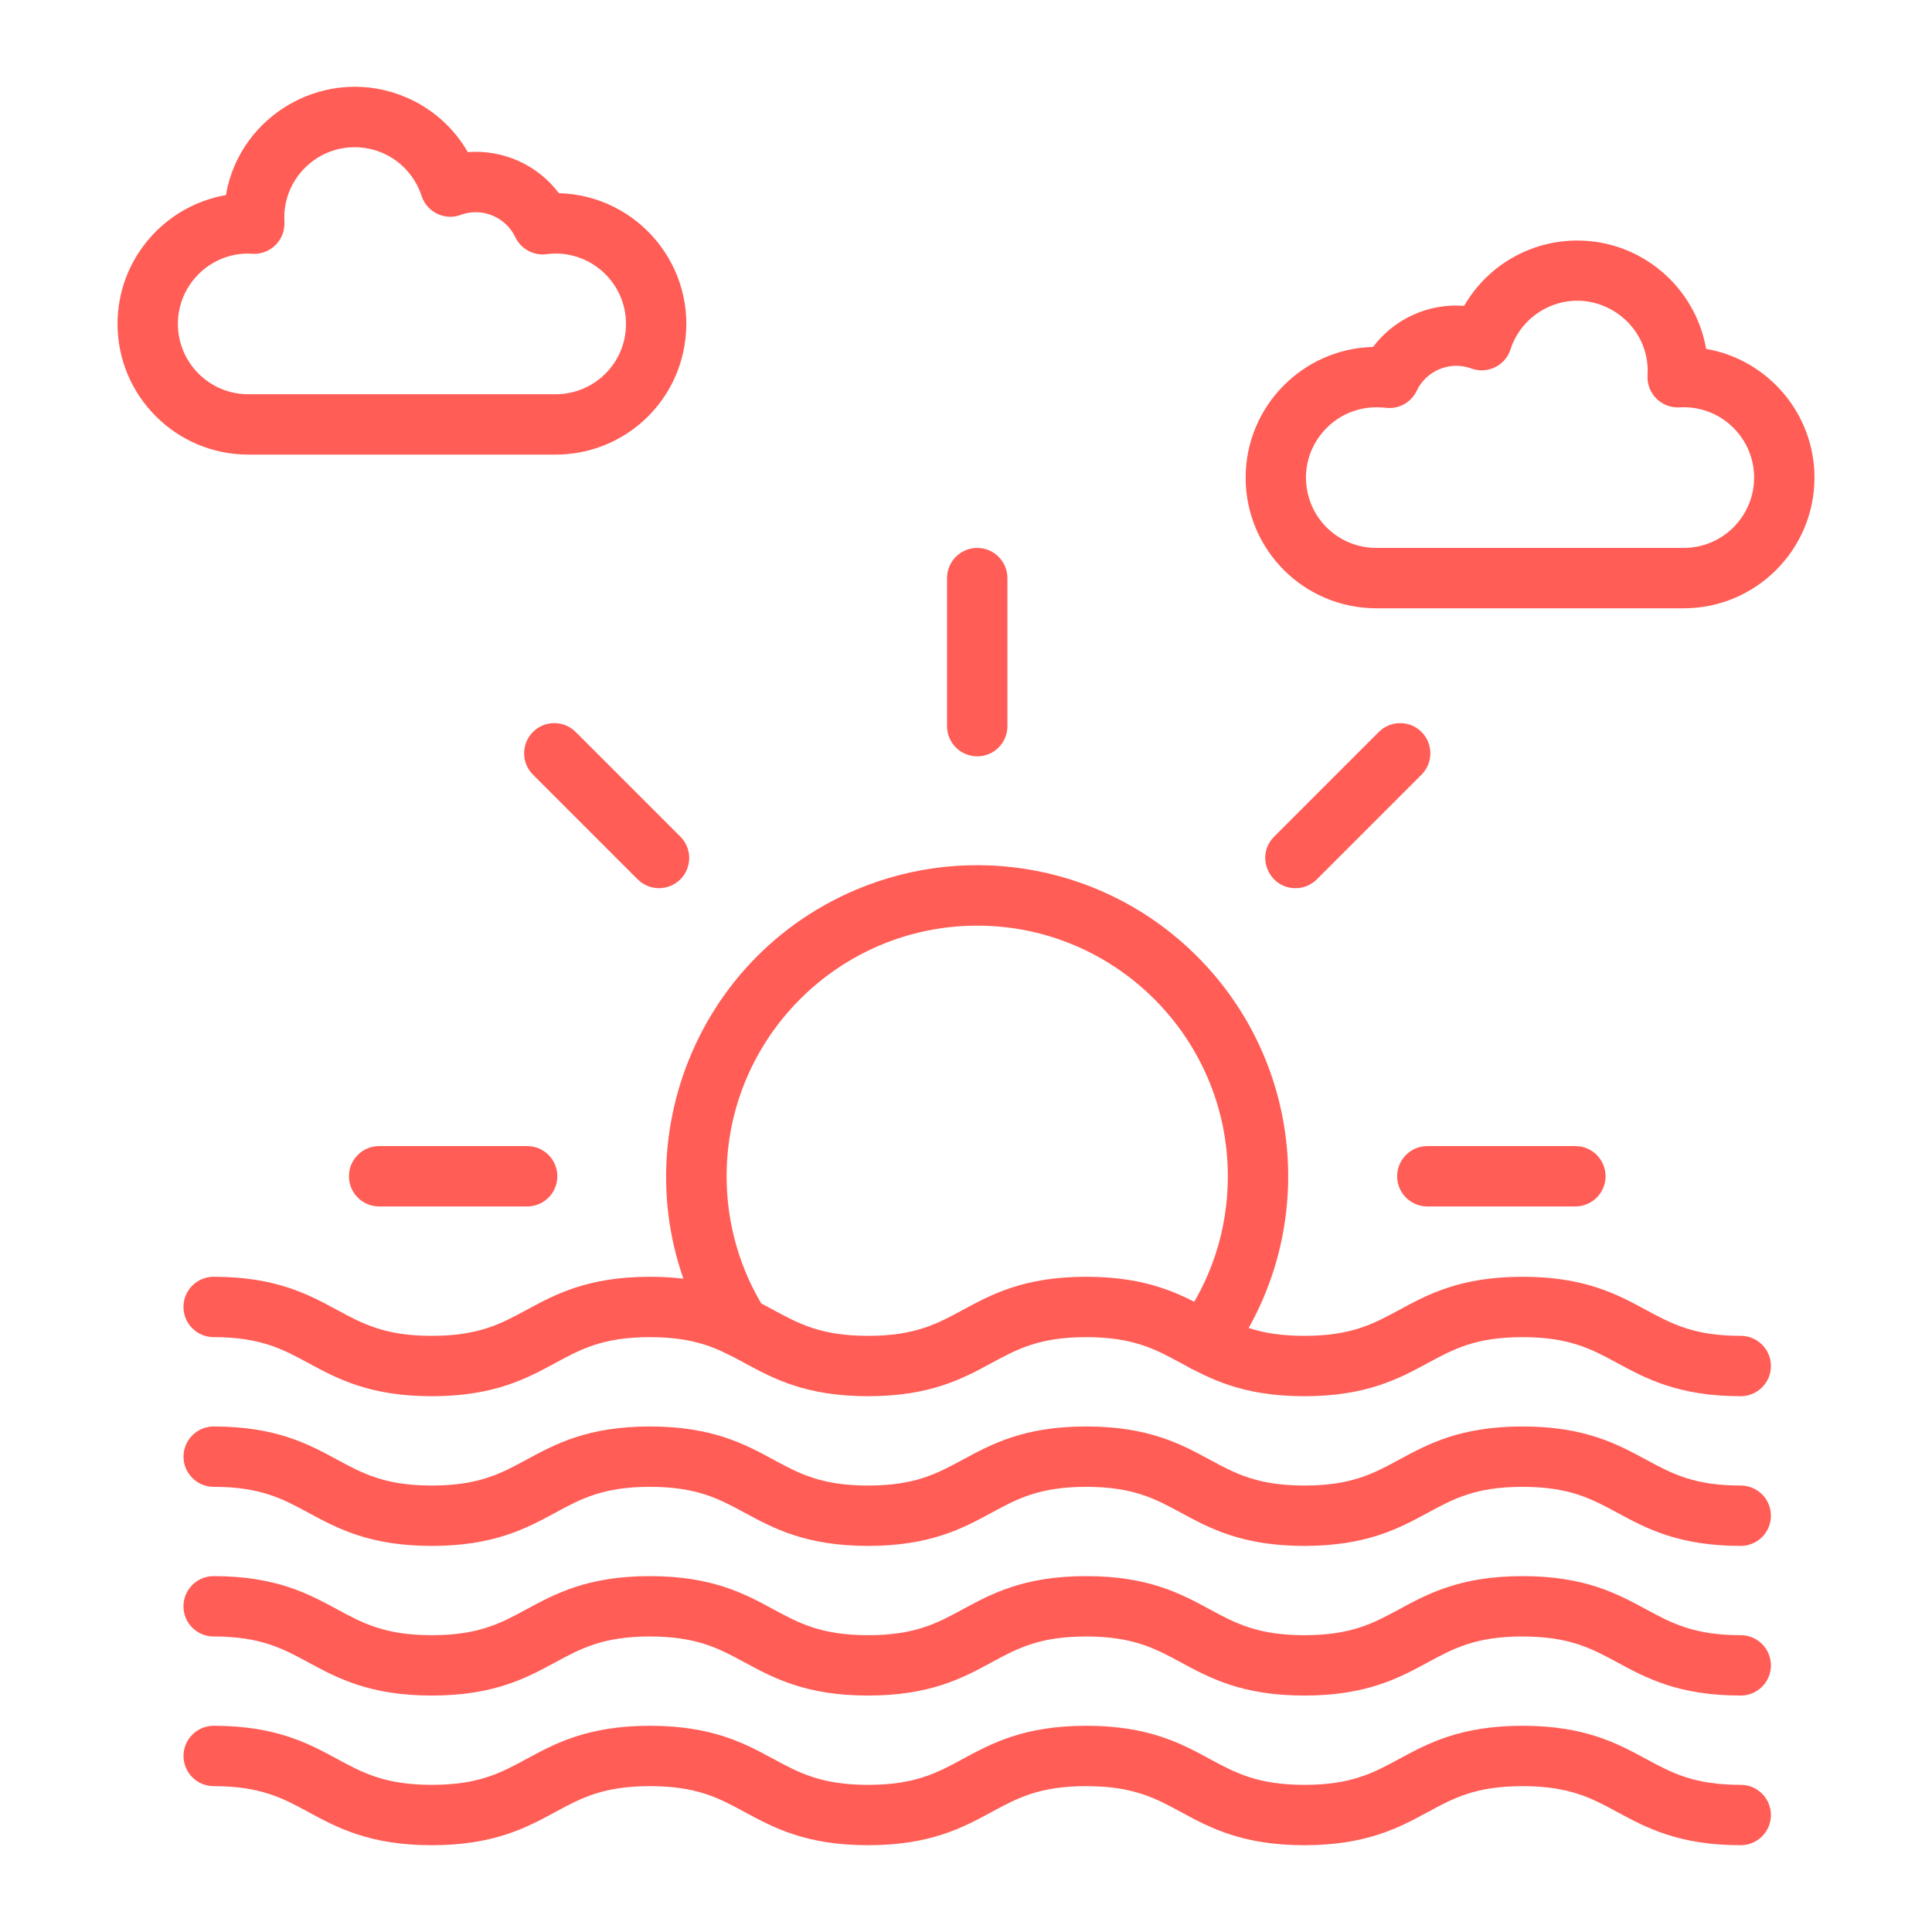 <?xml version="1.0" encoding="UTF-8"?>
<svg xmlns="http://www.w3.org/2000/svg" xmlns:xlink="http://www.w3.org/1999/xlink" xmlns:svgjs="http://svgjs.com/svgjs" version="1.1" width="512" height="512" x="0" y="0" viewBox="0 0 3873 3873" style="enable-background:new 0 0 512 512" xml:space="preserve" class="">
  <g>
    <g>
      <g>
        <path d="m3489.6 2798.9c-124.7 0-189.9-35.3-247.5-66.5-51.4-27.8-95.9-51.9-189.9-51.9s-138.4 24-189.9 51.9c-57.6 31.2-122.8 66.5-247.5 66.5s-189.9-35.3-247.5-66.5c-51.4-27.8-95.9-51.9-189.8-51.9-94 0-138.4 24-189.8 51.9-57.6 31.2-122.8 66.5-247.5 66.5s-189.9-35.3-247.5-66.5c-51.4-27.8-95.8-51.9-189.8-51.9s-138.4 24-189.8 51.9c-57.6 31.2-122.8 66.5-247.5 66.5s-189.9-35.3-247.5-66.5c-51.4-27.8-95.8-51.9-189.8-51.9-33.4 0-60.5-27.1-60.5-60.5s27.1-60.5 60.5-60.5c124.7 0 189.9 35.3 247.5 66.5 51.4 27.8 95.8 51.9 189.8 51.9s138.4-24 189.8-51.9c57.6-31.2 122.8-66.5 247.5-66.5s189.9 35.3 247.5 66.5c51.4 27.8 95.8 51.9 189.8 51.9s138.4-24 189.8-51.9c57.6-31.2 122.8-66.5 247.5-66.5s189.9 35.3 247.5 66.5c51.4 27.8 95.9 51.9 189.9 51.9s138.4-24 189.9-51.9c57.6-31.2 122.8-66.5 247.5-66.5s189.9 35.3 247.5 66.5c51.4 27.8 95.9 51.9 189.8 51.9 33.4 0 60.5 27.1 60.5 60.5s-27.1 60.5-60.5 60.5z" fill="#ff5d56" data-original="#000000" class=""/>
      </g>
      <g>
        <path d="m3489.6 3099c-124.7 0-189.9-35.3-247.5-66.5-51.4-27.8-95.9-51.9-189.9-51.9s-138.4 24-189.8 51.9c-57.6 31.2-122.8 66.5-247.5 66.5s-189.9-35.3-247.5-66.5c-51.4-27.8-95.8-51.9-189.8-51.9s-138.4 24-189.8 51.9c-57.6 31.2-122.8 66.5-247.5 66.5s-189.9-35.3-247.5-66.5c-51.4-27.8-95.8-51.9-189.8-51.9s-138.4 24-189.8 51.9c-57.6 31.2-122.8 66.5-247.5 66.5s-189.9-35.3-247.5-66.5c-51.4-27.8-95.8-51.9-189.8-51.9-33.4 0-60.5-27.1-60.5-60.5s27.1-60.5 60.5-60.5c124.7 0 189.9 35.3 247.5 66.5 51.4 27.8 95.8 51.9 189.8 51.9s138.4-24 189.8-51.9c57.6-31.2 122.8-66.5 247.5-66.5s189.9 35.3 247.5 66.5c51.4 27.8 95.8 51.9 189.8 51.9s138.4-24 189.8-51.9c57.6-31.2 122.8-66.5 247.5-66.5s189.9 35.3 247.5 66.5c51.4 27.8 95.9 51.9 189.9 51.9s138.4-24 189.8-51.9c57.6-31.2 122.8-66.5 247.5-66.5s189.9 35.3 247.5 66.5c51.4 27.8 95.8 51.9 189.8 51.9 33.4 0 60.5 27.1 60.5 60.5s-27.1 60.5-60.5 60.5z" fill="#ff5d56" data-original="#000000" class=""/>
      </g>
      <g>
        <path d="m3489.6 3399c-124.7 0-189.9-35.3-247.5-66.5-51.4-27.8-95.9-51.9-189.9-51.9s-138.4 24-189.9 51.9c-57.6 31.2-122.8 66.5-247.5 66.5s-189.9-35.3-247.5-66.5c-51.4-27.8-95.9-51.9-189.8-51.9-94 0-138.4 24-189.8 51.9-57.6 31.2-122.8 66.5-247.5 66.5s-189.9-35.3-247.5-66.5c-51.4-27.8-95.8-51.9-189.8-51.9s-138.4 24-189.8 51.9c-57.6 31.2-122.8 66.5-247.5 66.5s-189.9-35.3-247.5-66.5c-51.4-27.8-95.8-51.9-189.8-51.9-33.4 0-60.5-27.1-60.5-60.5s27.1-60.5 60.5-60.5c124.7 0 189.9 35.3 247.5 66.5 51.4 27.8 95.8 51.9 189.8 51.9s138.4-24 189.8-51.9c57.6-31.2 122.8-66.5 247.5-66.5s189.9 35.3 247.5 66.5c51.4 27.8 95.8 51.9 189.8 51.9s138.4-24 189.8-51.9c57.6-31.2 122.8-66.5 247.5-66.5s189.9 35.3 247.5 66.5c51.4 27.8 95.9 51.9 189.9 51.9s138.4-24 189.9-51.9c57.6-31.2 122.8-66.5 247.5-66.5s189.9 35.3 247.5 66.5c51.4 27.8 95.9 51.9 189.8 51.9 33.4 0 60.5 27.1 60.5 60.5s-27.1 60.5-60.5 60.5z" fill="#ff5d56" data-original="#000000" class=""/>
      </g>
      <g>
        <path d="m3489.6 3699c-124.7 0-189.9-35.3-247.5-66.5-51.4-27.8-95.9-51.9-189.9-51.9s-138.4 24-189.8 51.9c-57.6 31.2-122.8 66.5-247.5 66.5s-189.9-35.3-247.5-66.5c-51.4-27.8-95.8-51.9-189.8-51.9s-138.4 24-189.8 51.9c-57.6 31.2-122.8 66.5-247.5 66.5s-189.9-35.3-247.5-66.5c-51.4-27.8-95.8-51.9-189.8-51.9s-138.4 24-189.8 51.9c-57.6 31.2-122.8 66.5-247.5 66.5s-189.9-35.3-247.5-66.5c-51.4-27.8-95.8-51.9-189.8-51.9-33.4 0-60.5-27.1-60.5-60.5s27.1-60.5 60.5-60.5c124.7 0 189.9 35.3 247.5 66.5 51.4 27.8 95.8 51.9 189.8 51.9s138.4-24 189.8-51.9c57.6-31.2 122.8-66.5 247.5-66.5s189.9 35.3 247.5 66.5c51.4 27.8 95.8 51.9 189.8 51.9s138.4-24 189.8-51.9c57.6-31.2 122.8-66.5 247.5-66.5s189.9 35.3 247.5 66.5c51.4 27.8 95.9 51.9 189.9 51.9s138.4-24 189.8-51.9c57.6-31.2 122.8-66.5 247.5-66.5s189.9 35.3 247.5 66.5c51.4 27.8 95.8 51.9 189.8 51.9 33.4 0 60.5 27.1 60.5 60.5s-27.1 60.5-60.5 60.5z" fill="#ff5d56" data-original="#000000" class=""/>
      </g>
      <g>
        <path d="m3375.4 1219.4h-616.3c-144.7 0-262-116.8-262-262 0-142.2 114-258.4 255.4-261.9 41.6-55.2 109.4-87.9 182.6-82.4 46-79.5 131.2-130.9 226.9-130.9 129.2 0 236.8 94 258.2 217.2 123.2 21.3 217.2 129 217.2 258.2 0 144.3-117.6 261.8-262 261.8zm-616.3-402.9c-87.9 0-154.5 80.1-138.8 166 12 67.1 70.3 115.9 138.8 115.9h616.3c77.7 0 141-63.2 141-141 0-77.4-62.8-140.5-140.1-141l-11.2.3c-34.9 1-63.4-27.5-62.4-62.4l.4-11.2c-.7-101.4-105.3-168.4-196.7-128.7-37.4 16.1-65.9 47.5-78.4 86.1-10.7 32.9-46.5 50-78.5 38.2-42.7-15.8-90.3 4.2-109.5 44.7-11.2 23.7-36.4 37.4-62.4 34-6.2-.5-12.4-.9-18.5-.9z" fill="#ff5d56" data-original="#000000" class=""/>
      </g>
      <g>
        <path d="m1113.9 911.3h-616.3c-144.5 0-262-117.5-262-262 0-129.2 94-236.8 217.2-258.2 28.7-165.9 206.2-262.7 361.8-195.8 52.3 22.5 95.3 61.2 123.2 109.6 70.4-5.3 139.3 25 182.6 82.4 158.4 3.9 279.7 148.4 251.3 308.1-22.2 125.2-130.7 215.9-257.8 215.9zm-617.2-403c-77.3.5-140.1 63.5-140.1 141 0 77.7 63.2 141 141 141h616.3c77.6 0 141-62.5 141-141 0-84.9-74.8-150.9-159.4-139.8-26 3.4-51.2-10.4-62.4-34-19.4-40.6-67-60.5-109.5-44.7-32 11.8-67.8-5.2-78.5-38.2-18.4-56.8-71.5-97.5-134.2-97.5-77.4 0-140.5 62.8-141 140.1l.3 11.2c1 34.9-27.5 63.4-62.4 62.4z" fill="#ff5d56" data-original="#000000" class=""/>
      </g>
      <g>
        <g>
          <path d="m2378.8 2737.9c-27-19.7-33-57.5-13.3-84.5 62.8-86.2 95.9-188.3 95.9-295.4 0-277-225.4-502.4-502.4-502.4s-502.4 225.4-502.4 502.4c0 95.6 26.9 188.6 77.9 268.8 17.9 28.2 9.6 65.6-18.7 83.5-28.2 17.9-65.6 9.6-83.5-18.7-206.3-324.9-70.5-758.1 283.9-908.1 230.8-97.5 502.1-48.2 683.5 133.6 217.7 217.7 243.3 560.2 63.5 807.4-19.3 26.9-56.9 33.3-84.4 13.4z" fill="#ff5d56" data-original="#000000" class=""/>
        </g>
        <g>
          <path d="m1959 1516.2c-33.4 0-60.5-27.1-60.5-60.5v-296.8c0-33.4 27.1-60.5 60.5-60.5s60.5 27.1 60.5 60.5v296.8c.1 33.5-27 60.5-60.5 60.5z" fill="#ff5d56" data-original="#000000" class=""/>
        </g>
        <g>
          <path d="m2597 1780.5c-53.5 0-81-65-42.8-103.3l209.9-209.9c23.6-23.6 61.9-23.6 85.6 0 23.6 23.6 23.6 61.9 0 85.6l-209.9 209.9c-11.8 11.8-27.3 17.7-42.8 17.7z" fill="#ff5d56" data-original="#000000" class=""/>
        </g>
        <g>
          <path d="m3158.1 2418.5h-296.8c-33.4 0-60.5-27.1-60.5-60.5s27.1-60.5 60.5-60.5h296.8c33.4 0 60.5 27.1 60.5 60.5s-27.1 60.5-60.5 60.5z" fill="#ff5d56" data-original="#000000" class=""/>
        </g>
        <g>
          <path d="m1056.8 2418.5h-296.8c-33.4 0-60.5-27.1-60.5-60.5s27.1-60.5 60.5-60.5h296.8c33.4 0 60.5 27.1 60.5 60.5s-27.1 60.5-60.5 60.5z" fill="#ff5d56" data-original="#000000" class=""/>
        </g>
        <g>
          <path d="m1278.3 1762.8-209.9-209.9c-23.6-23.6-23.6-61.9 0-85.6s61.9-23.6 85.6 0l209.9 209.9c23.6 23.6 23.6 61.9 0 85.6-23.9 23.7-62.2 23.4-85.6 0z" fill="#ff5d56" data-original="#000000" class=""/>
        </g>
      </g>
    </g>
  </g>
</svg>
